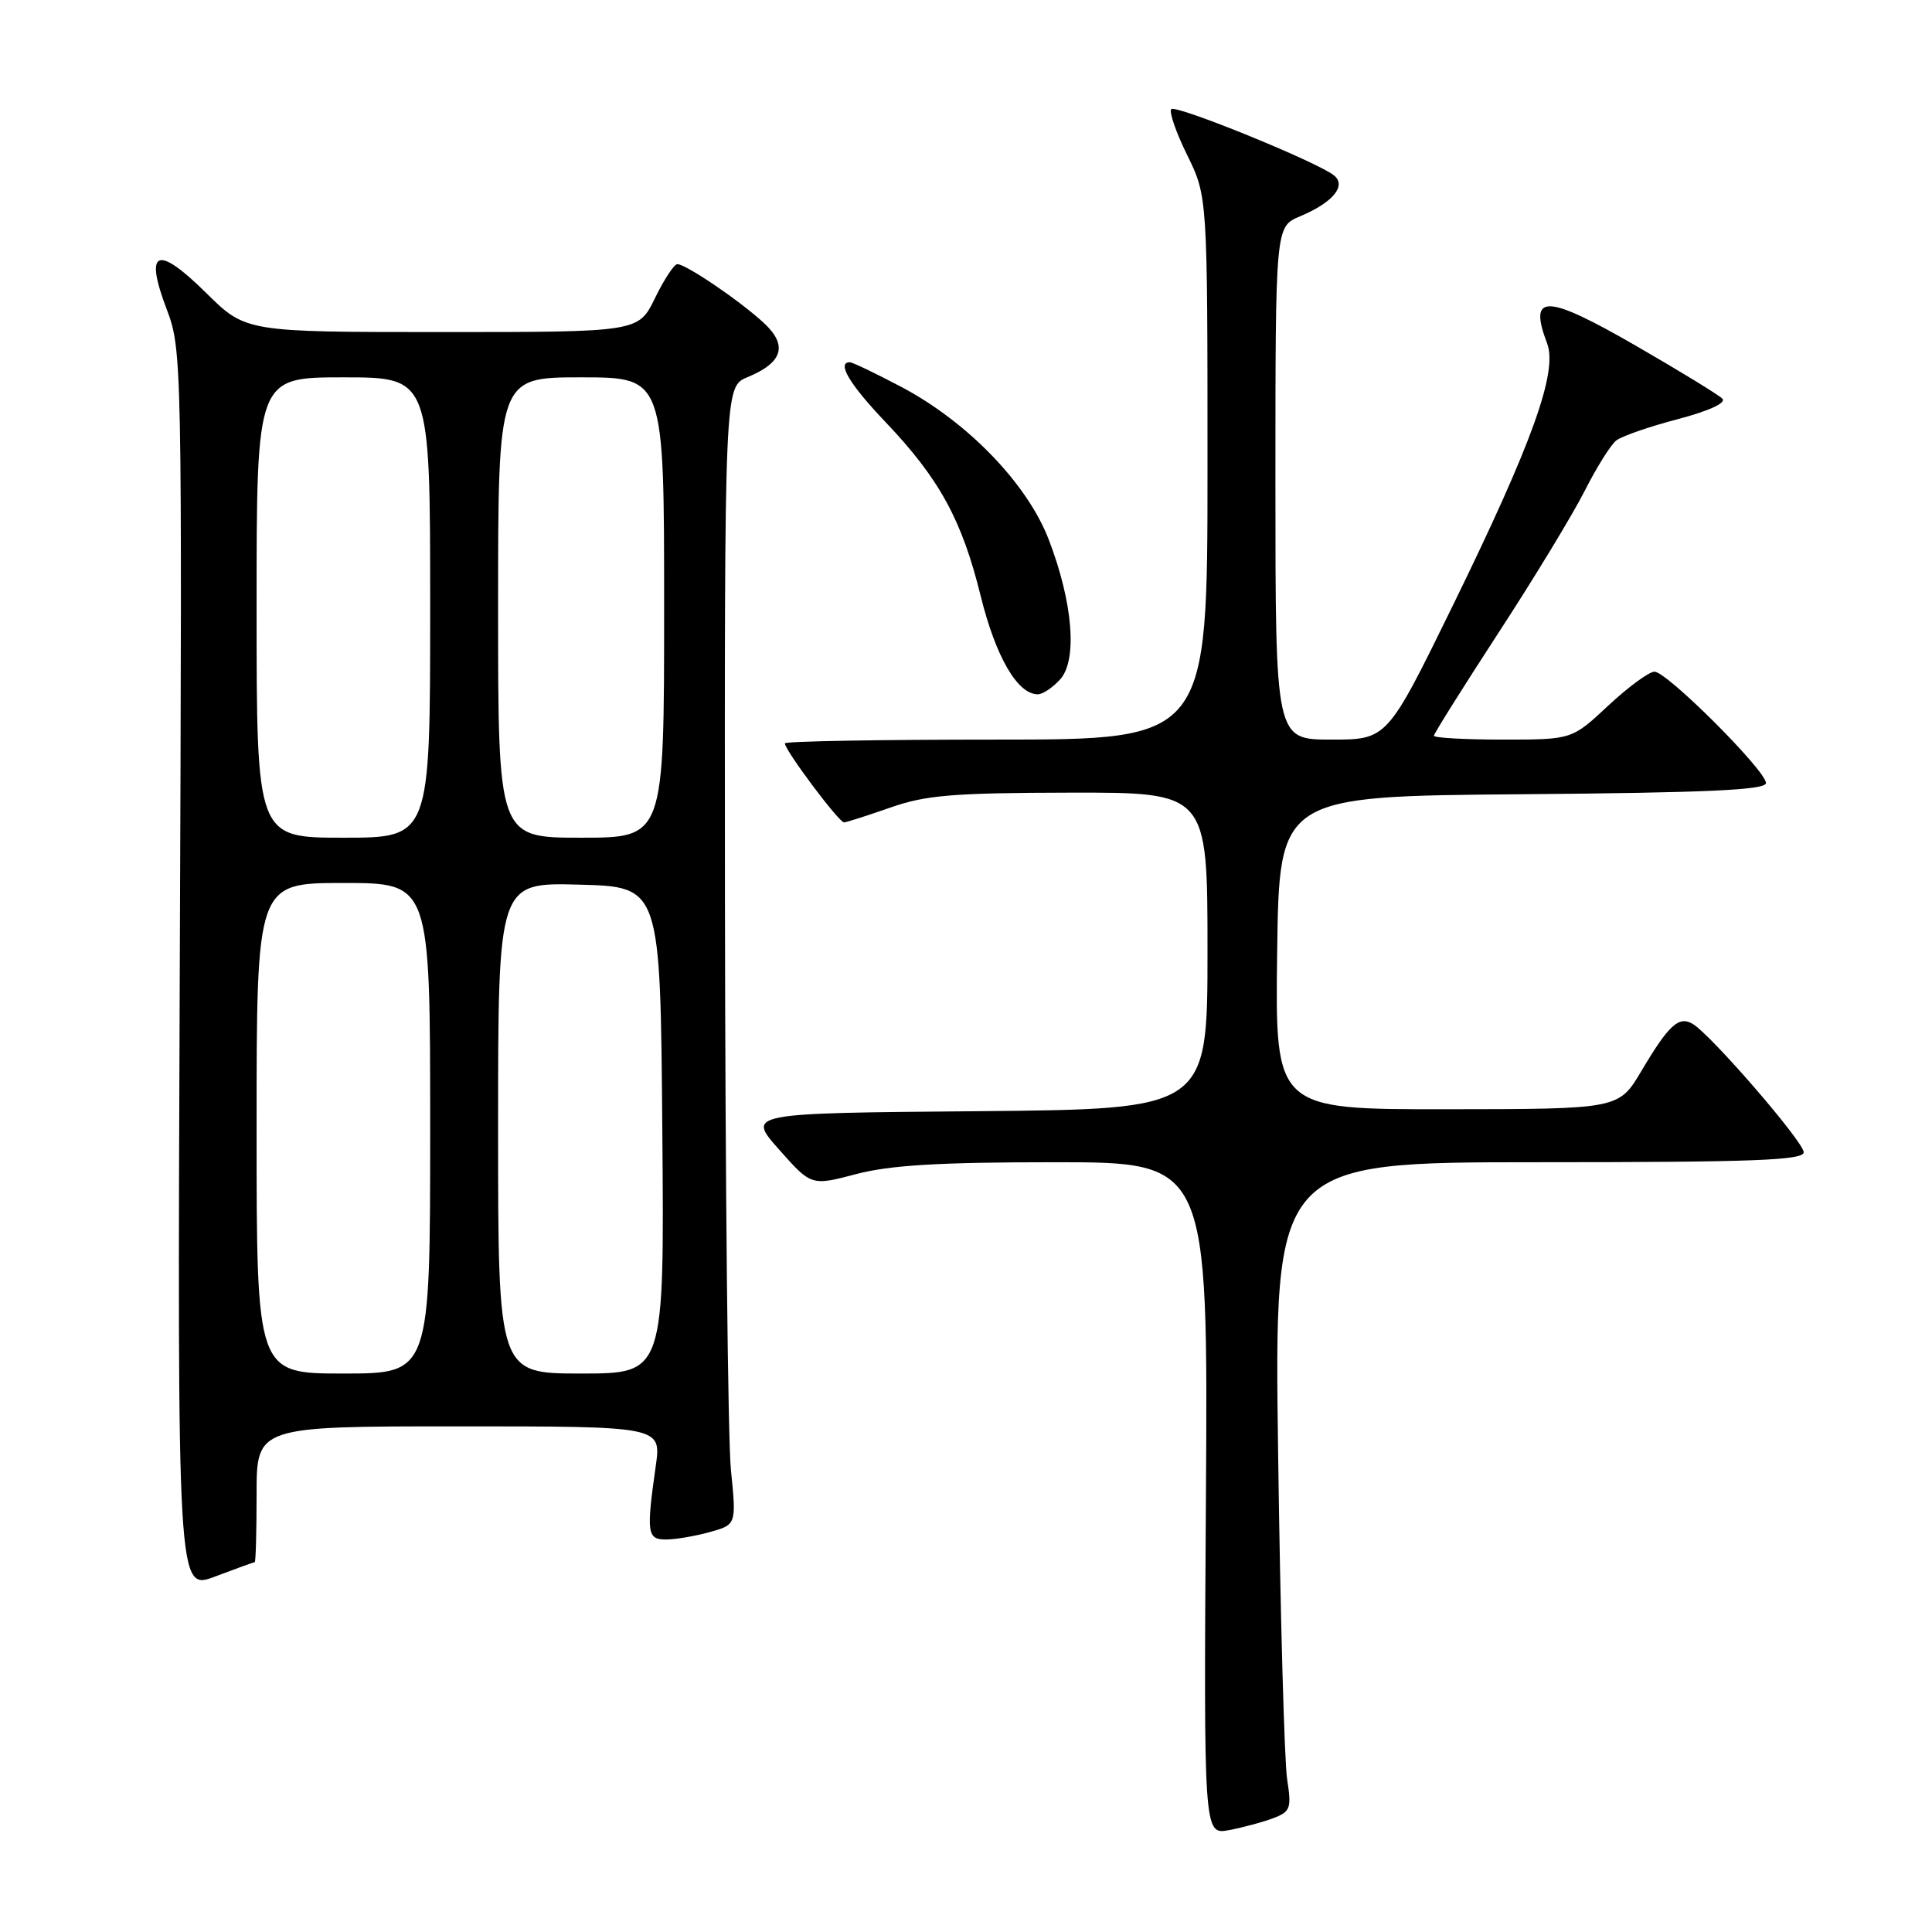 <?xml version="1.0" encoding="UTF-8" standalone="no"?>
<!DOCTYPE svg PUBLIC "-//W3C//DTD SVG 1.1//EN" "http://www.w3.org/Graphics/SVG/1.1/DTD/svg11.dtd" >
<svg xmlns="http://www.w3.org/2000/svg" xmlns:xlink="http://www.w3.org/1999/xlink" version="1.1" viewBox="0 0 256 256">
 <g >
 <path fill="currentColor"
d=" M 168.71 240.92 C 171.00 240.05 171.15 239.61 170.55 235.74 C 170.19 233.41 169.65 214.06 169.36 192.75 C 168.82 154.00 168.82 154.00 203.91 154.00 C 232.26 154.00 239.00 153.75 239.00 152.68 C 239.00 151.31 226.73 137.12 224.29 135.67 C 222.45 134.58 221.12 135.80 217.50 141.90 C 214.50 146.96 214.50 146.96 191.73 146.98 C 168.96 147.00 168.96 147.00 169.23 126.25 C 169.50 105.50 169.50 105.50 201.75 105.24 C 226.18 105.04 234.00 104.68 234.00 103.76 C 234.00 102.11 220.88 89.00 219.23 89.00 C 218.51 89.00 215.75 91.03 213.10 93.50 C 208.29 98.00 208.29 98.00 199.15 98.00 C 194.12 98.00 190.00 97.77 190.00 97.49 C 190.00 97.22 193.85 91.08 198.55 83.86 C 203.26 76.64 208.39 68.18 209.97 65.06 C 211.55 61.94 213.44 58.92 214.17 58.36 C 214.90 57.79 218.57 56.52 222.32 55.54 C 226.45 54.45 228.78 53.38 228.22 52.82 C 227.72 52.32 222.65 49.21 216.95 45.92 C 204.83 38.92 202.47 38.84 205.00 45.50 C 206.43 49.27 203.05 58.69 192.50 80.25 C 183.81 98.00 183.81 98.00 176.41 98.00 C 169.00 98.00 169.00 98.00 169.00 64.01 C 169.00 30.03 169.00 30.03 172.25 28.67 C 176.61 26.84 178.46 24.62 176.76 23.24 C 174.59 21.48 155.83 13.84 155.20 14.46 C 154.88 14.79 155.82 17.53 157.31 20.55 C 160.00 26.04 160.00 26.04 160.00 62.02 C 160.00 98.00 160.00 98.00 132.00 98.00 C 116.60 98.00 104.00 98.22 104.00 98.50 C 104.00 99.42 111.18 109.00 111.84 108.97 C 112.20 108.95 114.97 108.06 118.00 107.00 C 122.65 105.36 126.32 105.06 141.75 105.03 C 160.00 105.00 160.00 105.00 160.00 125.99 C 160.00 146.97 160.00 146.97 129.48 147.24 C 98.95 147.50 98.95 147.50 103.23 152.32 C 107.50 157.14 107.50 157.14 113.46 155.57 C 117.94 154.39 124.47 154.00 139.75 154.00 C 160.08 154.00 160.08 154.00 159.79 198.56 C 159.50 243.13 159.50 243.13 162.86 242.50 C 164.70 242.15 167.34 241.44 168.71 240.92 Z  M 33.75 207.00 C 33.89 207.00 34.00 202.95 34.00 198.00 C 34.00 189.00 34.00 189.00 60.82 189.00 C 87.64 189.00 87.64 189.00 86.89 194.25 C 85.63 203.15 85.75 204.00 88.25 203.99 C 89.49 203.99 92.09 203.55 94.04 203.01 C 97.58 202.02 97.58 202.02 96.85 194.76 C 96.45 190.77 96.10 156.84 96.06 119.37 C 96.00 51.24 96.00 51.24 99.04 49.98 C 103.74 48.04 104.42 45.76 101.21 42.79 C 98.06 39.87 90.89 35.00 89.75 35.00 C 89.33 35.00 87.99 37.03 86.79 39.50 C 84.60 44.00 84.60 44.00 58.58 44.00 C 32.56 44.00 32.56 44.00 27.29 38.79 C 20.80 32.38 19.09 33.10 22.09 40.98 C 24.11 46.31 24.14 47.66 23.82 128.60 C 23.50 210.80 23.50 210.80 28.50 208.90 C 31.25 207.86 33.61 207.00 33.75 207.00 Z  M 140.47 90.03 C 142.79 87.47 142.17 79.84 138.97 71.51 C 136.13 64.10 128.18 55.87 119.36 51.23 C 115.98 49.45 112.95 48.00 112.61 48.00 C 110.83 48.00 112.57 50.92 117.32 55.91 C 124.47 63.42 127.46 68.88 129.94 78.95 C 131.94 87.04 134.82 92.00 137.52 92.00 C 138.16 92.00 139.49 91.11 140.47 90.03 Z  M 34.00 149.50 C 34.00 117.00 34.00 117.00 45.50 117.00 C 57.00 117.00 57.00 117.00 57.00 149.50 C 57.00 182.00 57.00 182.00 45.50 182.00 C 34.00 182.00 34.00 182.00 34.00 149.50 Z  M 66.00 149.47 C 66.00 116.93 66.00 116.93 76.75 117.22 C 87.50 117.50 87.50 117.50 87.76 149.75 C 88.03 182.00 88.03 182.00 77.01 182.00 C 66.00 182.00 66.00 182.00 66.00 149.47 Z  M 34.00 80.50 C 34.00 50.00 34.00 50.00 45.50 50.00 C 57.00 50.00 57.00 50.00 57.00 80.50 C 57.00 111.00 57.00 111.00 45.50 111.00 C 34.00 111.00 34.00 111.00 34.00 80.50 Z  M 66.00 80.50 C 66.00 50.00 66.00 50.00 77.00 50.00 C 88.00 50.00 88.00 50.00 88.00 80.50 C 88.00 111.00 88.00 111.00 77.00 111.00 C 66.00 111.00 66.00 111.00 66.00 80.50 Z "/>
</g>
</svg>